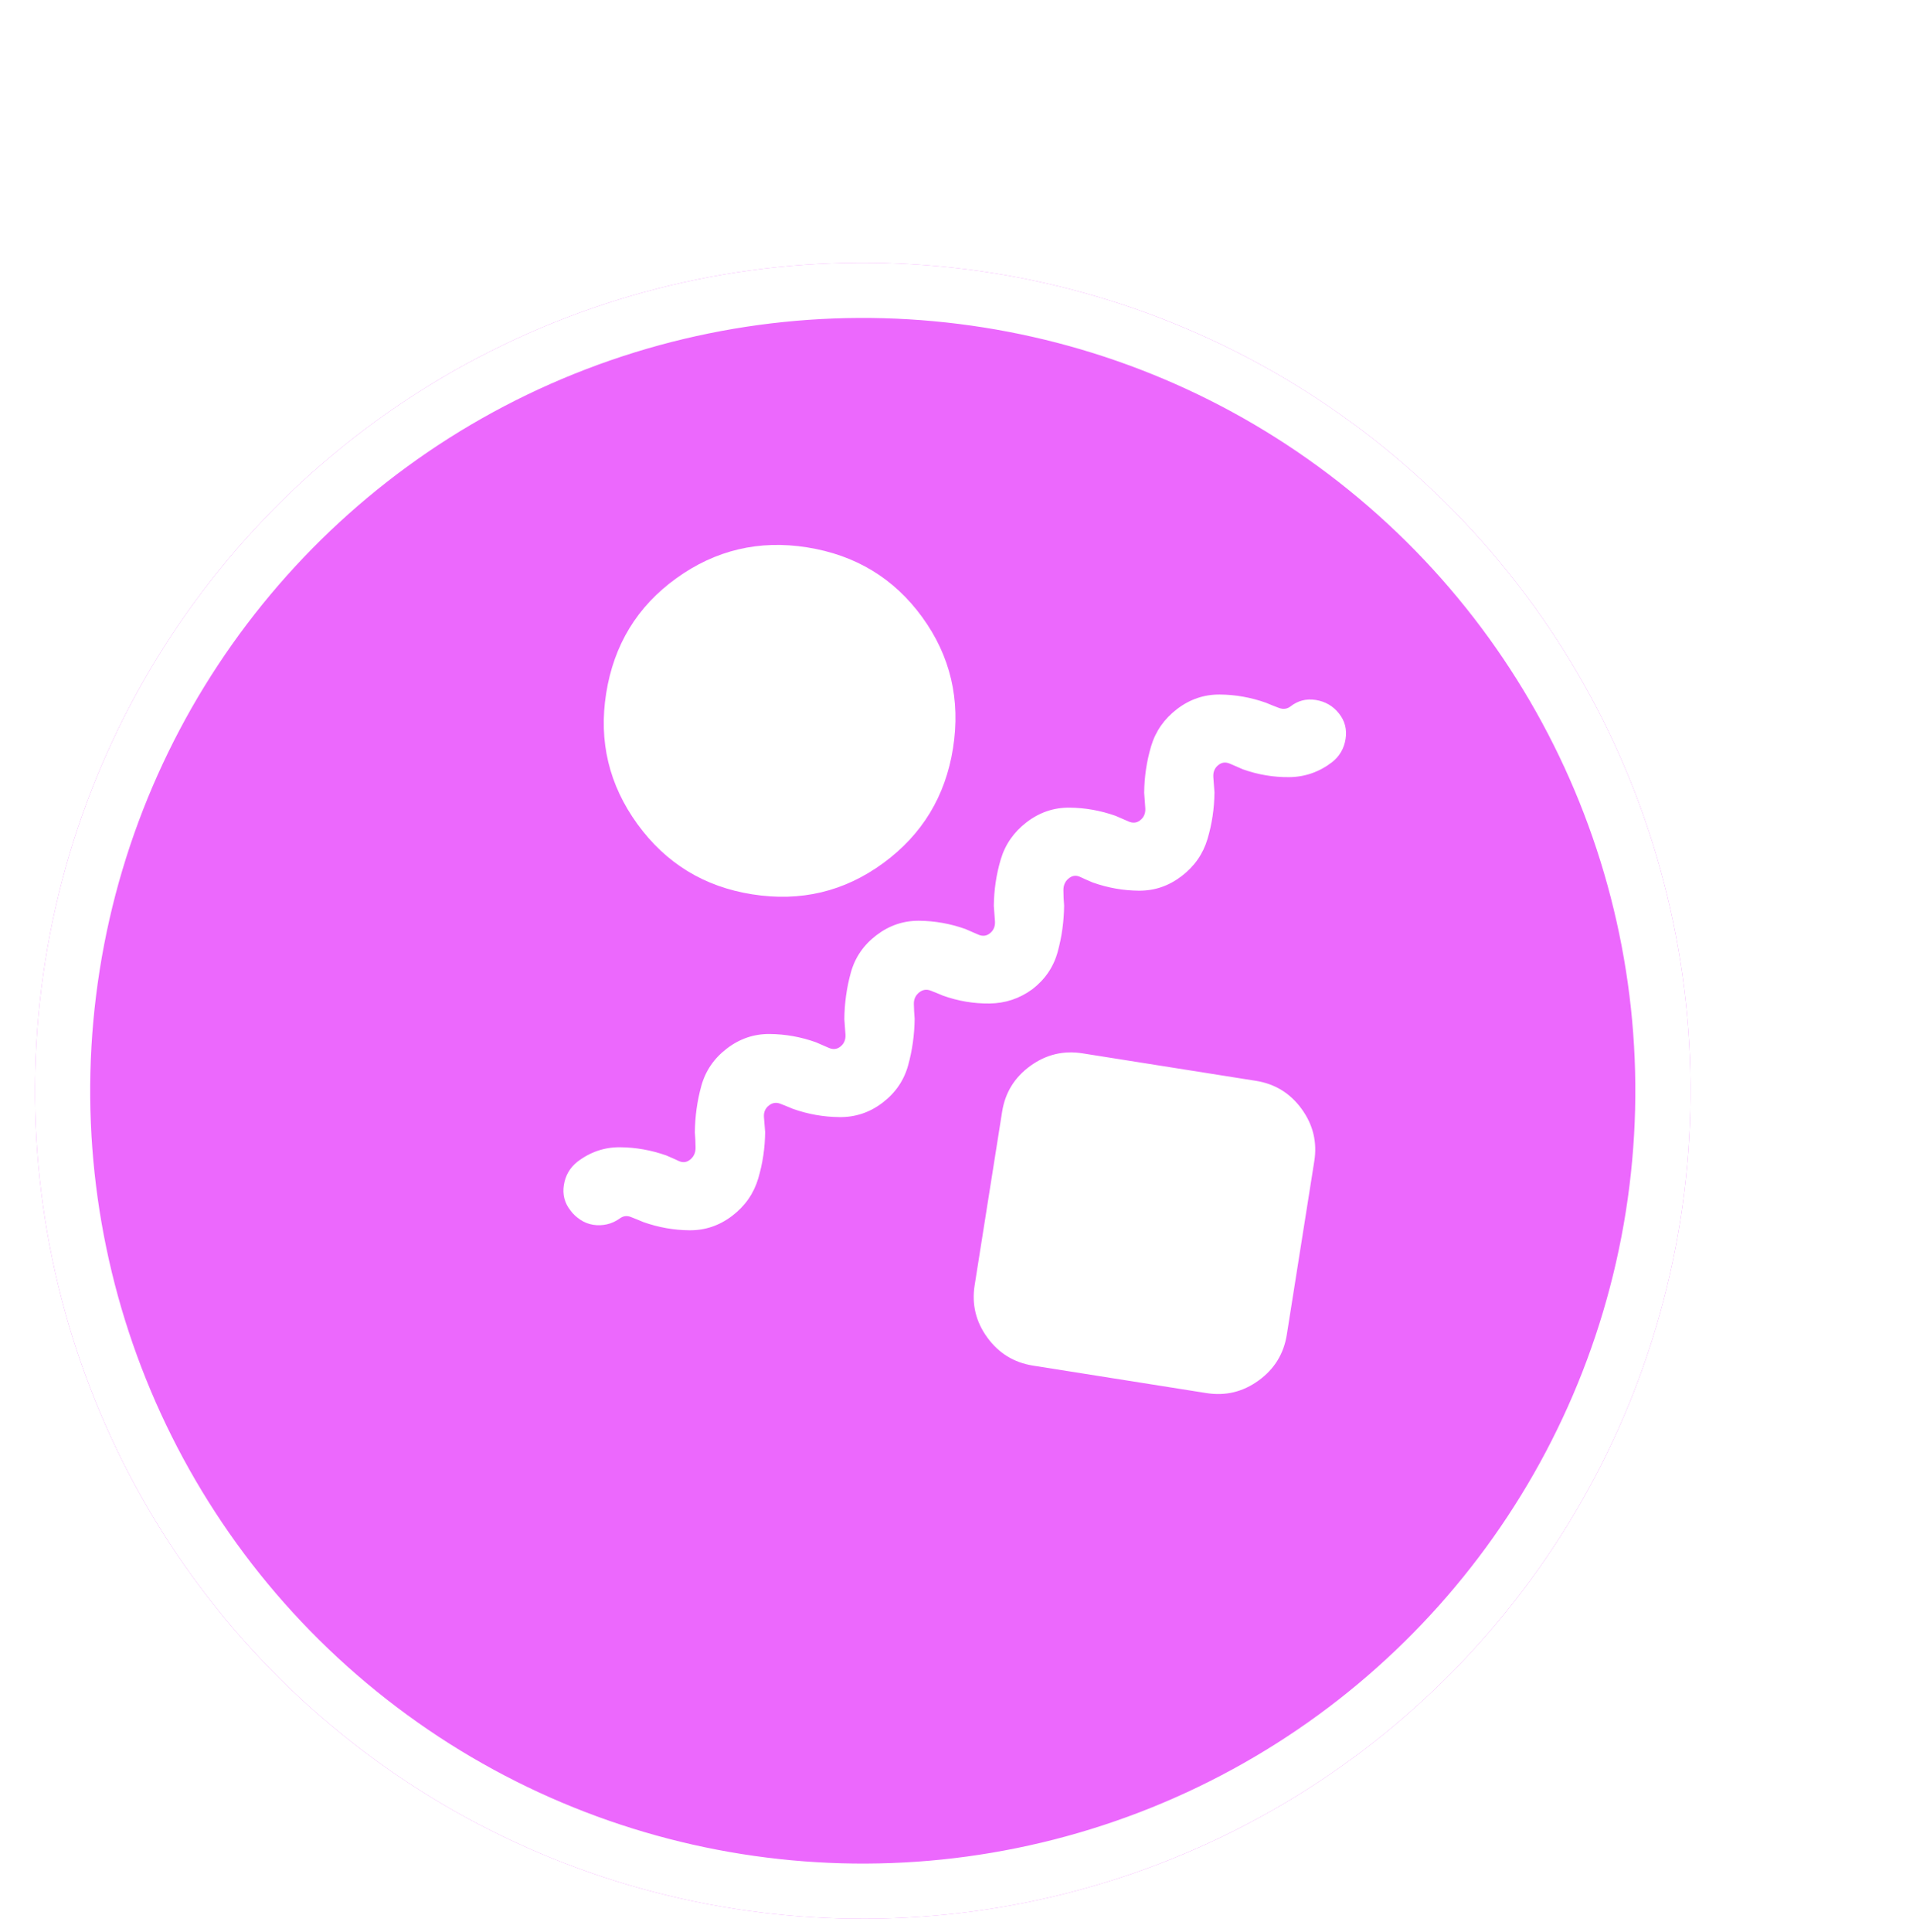 <svg width="104" height="105" viewBox="0 0 104 105" fill="none" xmlns="http://www.w3.org/2000/svg">
<g filter="url(#filter0_d_187_21)">
<circle cx="51.904" cy="52.28" r="45" transform="rotate(9 51.904 52.28)" fill="#EC68FD"/>
<circle cx="51.904" cy="52.28" r="43.5" transform="rotate(9 51.904 52.28)" stroke="white" stroke-width="3"/>
</g>
<path d="M32.245 66.563C31.994 66.523 31.759 66.43 31.541 66.283C31.323 66.135 31.147 65.971 31.015 65.788C30.693 65.383 30.573 64.921 30.655 64.403C30.737 63.884 30.981 63.464 31.386 63.141C32.083 62.607 32.858 62.343 33.71 62.35C34.563 62.356 35.401 62.505 36.225 62.796C36.466 62.899 36.692 62.999 36.902 63.097C37.112 63.194 37.308 63.177 37.49 63.045C37.708 62.886 37.816 62.662 37.814 62.371C37.812 62.081 37.799 61.805 37.776 61.544C37.785 60.675 37.902 59.832 38.128 59.014C38.355 58.197 38.816 57.521 39.513 56.987C40.209 56.453 40.984 56.189 41.837 56.195C42.689 56.201 43.528 56.35 44.351 56.642C44.593 56.744 44.826 56.846 45.052 56.946C45.278 57.046 45.482 57.03 45.664 56.898C45.882 56.739 45.982 56.513 45.964 56.221C45.946 55.928 45.925 55.651 45.903 55.389C45.911 54.521 46.029 53.678 46.255 52.86C46.481 52.042 46.942 51.366 47.639 50.832C48.336 50.298 49.11 50.034 49.963 50.04C50.816 50.047 51.654 50.196 52.478 50.487C52.719 50.59 52.953 50.691 53.178 50.791C53.404 50.892 53.608 50.875 53.79 50.743C54.008 50.584 54.109 50.359 54.091 50.066C54.073 49.773 54.052 49.496 54.029 49.235C54.038 48.366 54.163 47.524 54.405 46.709C54.647 45.894 55.116 45.219 55.813 44.685C56.509 44.151 57.284 43.887 58.137 43.893C58.989 43.9 59.828 44.048 60.651 44.34C60.893 44.443 61.126 44.544 61.352 44.644C61.578 44.744 61.782 44.728 61.964 44.596C62.182 44.437 62.282 44.212 62.264 43.919C62.246 43.626 62.226 43.349 62.203 43.088C62.211 42.219 62.337 41.377 62.578 40.562C62.82 39.746 63.29 39.072 63.986 38.538C64.683 38.004 65.458 37.74 66.31 37.746C67.163 37.752 68.001 37.901 68.825 38.193C69.066 38.295 69.301 38.389 69.529 38.474C69.758 38.558 69.963 38.534 70.145 38.402C70.55 38.08 71.012 37.959 71.531 38.041C72.049 38.124 72.47 38.367 72.792 38.773C73.114 39.178 73.234 39.64 73.152 40.159C73.07 40.677 72.826 41.098 72.421 41.42C71.724 41.954 70.948 42.226 70.093 42.235C69.238 42.245 68.399 42.104 67.575 41.812C67.334 41.71 67.1 41.608 66.874 41.508C66.648 41.408 66.445 41.424 66.263 41.556C66.044 41.715 65.944 41.941 65.962 42.233C65.98 42.526 66.001 42.803 66.024 43.065C66.015 43.933 65.89 44.775 65.648 45.59C65.406 46.406 64.937 47.08 64.24 47.614C63.543 48.148 62.769 48.412 61.916 48.406C61.063 48.4 60.225 48.251 59.401 47.959C59.16 47.857 58.934 47.757 58.724 47.659C58.514 47.561 58.318 47.578 58.136 47.711C57.918 47.869 57.81 48.094 57.812 48.384C57.814 48.675 57.827 48.95 57.85 49.212C57.841 50.08 57.724 50.923 57.498 51.741C57.272 52.559 56.81 53.235 56.114 53.769C55.422 54.272 54.648 54.528 53.793 54.537C52.938 54.547 52.099 54.406 51.275 54.114C51.033 54.011 50.806 53.919 50.594 53.837C50.382 53.755 50.184 53.78 50.002 53.912C49.784 54.071 49.677 54.288 49.682 54.562C49.687 54.837 49.701 55.105 49.724 55.366C49.715 56.235 49.597 57.078 49.371 57.896C49.145 58.714 48.684 59.39 47.987 59.923C47.29 60.458 46.508 60.72 45.639 60.711C44.771 60.703 43.925 60.553 43.101 60.261C42.86 60.158 42.633 60.066 42.42 59.984C42.208 59.902 42.011 59.927 41.829 60.059C41.61 60.218 41.511 60.436 41.532 60.713C41.552 60.99 41.574 61.26 41.597 61.521C41.589 62.389 41.463 63.231 41.221 64.047C40.979 64.862 40.51 65.537 39.813 66.071C39.117 66.605 38.342 66.868 37.489 66.862C36.637 66.856 35.798 66.707 34.975 66.416C34.733 66.313 34.507 66.221 34.294 66.139C34.081 66.057 33.884 66.082 33.702 66.214C33.484 66.373 33.249 66.481 32.998 66.538C32.748 66.594 32.497 66.603 32.245 66.563ZM40.889 48.603C38.28 48.19 36.203 46.919 34.655 44.789C33.108 42.659 32.541 40.29 32.954 37.682C33.372 35.042 34.645 32.956 36.772 31.425C38.899 29.893 41.267 29.334 43.875 29.747C46.515 30.165 48.602 31.43 50.136 33.541C51.67 35.653 52.228 38.029 51.81 40.668C51.397 43.277 50.133 45.356 48.019 46.906C45.905 48.456 43.529 49.021 40.889 48.603ZM56.161 74.217C55.124 74.053 54.294 73.543 53.673 72.687C53.051 71.832 52.823 70.885 52.987 69.848L54.48 60.42C54.644 59.383 55.154 58.554 56.01 57.932C56.865 57.311 57.812 57.082 58.849 57.246L68.277 58.74C69.314 58.904 70.143 59.414 70.764 60.269C71.386 61.125 71.615 62.071 71.451 63.108L69.957 72.536C69.793 73.573 69.283 74.403 68.428 75.024C67.572 75.646 66.626 75.874 65.589 75.71L56.161 74.217Z" fill="white"/>
<defs>
<filter id="filter0_d_187_21" x="1.897" y="7.274" width="95.013" height="97.013" filterUnits="userSpaceOnUse" color-interpolation-filters="sRGB">
<feFlood flood-opacity="0" result="BackgroundImageFix"/>
<feColorMatrix in="SourceAlpha" type="matrix" values="0 0 0 0 0 0 0 0 0 0 0 0 0 0 0 0 0 0 127 0" result="hardAlpha"/>
<feOffset dx="-5" dy="7"/>
<feComposite in2="hardAlpha" operator="out"/>
<feColorMatrix type="matrix" values="0 0 0 0 0 0 0 0 0 0 0 0 0 0 0 0 0 0 0.15 0"/>
<feBlend mode="normal" in2="BackgroundImageFix" result="effect1_dropShadow_187_21"/>
<feBlend mode="normal" in="SourceGraphic" in2="effect1_dropShadow_187_21" result="shape"/>
</filter>
</defs>
</svg>
